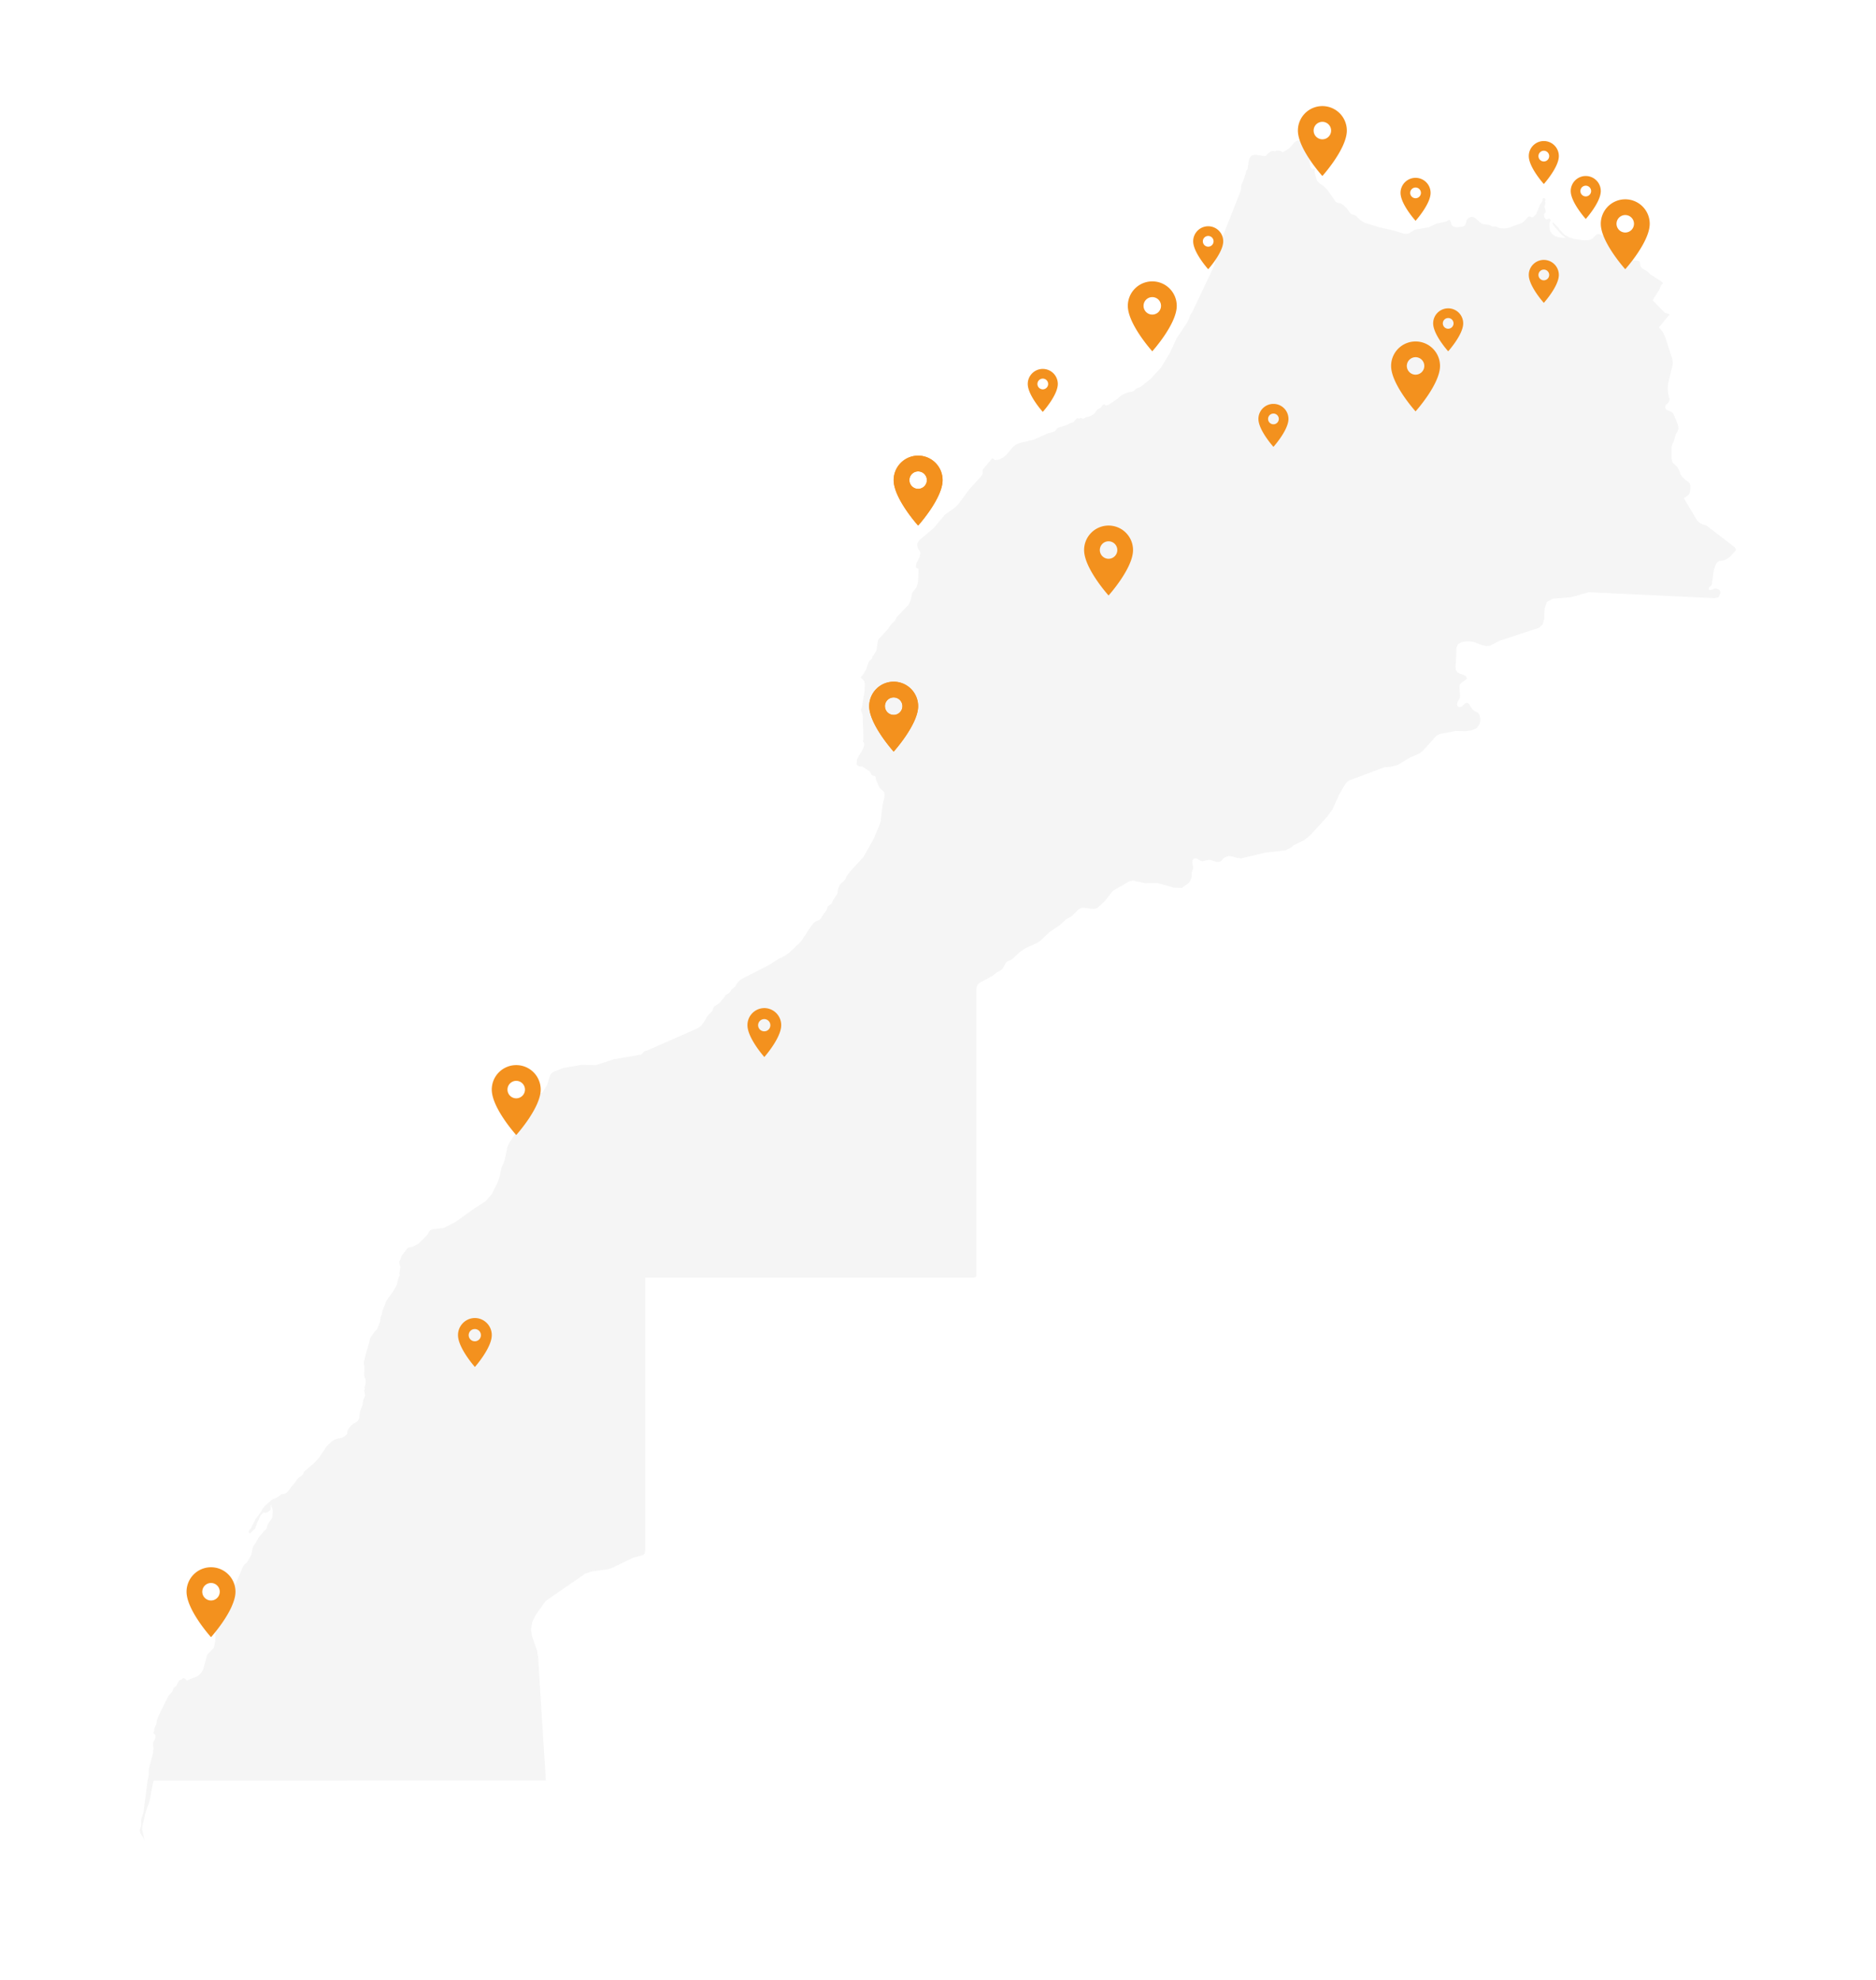 <svg xmlns="http://www.w3.org/2000/svg" xmlns:xlink="http://www.w3.org/1999/xlink" width="805.191" height="849.779" viewBox="0 0 805.191 849.779"><defs><style>.a{fill:#f5f5f5;}.b{fill:#f3911e;}.c{filter:url(#a);}</style><filter id="a" x="0" y="0" width="805.191" height="849.779" filterUnits="userSpaceOnUse"><feOffset dy="16" input="SourceAlpha"/><feGaussianBlur stdDeviation="20" result="b"/><feFlood flood-color="#1d2d41" flood-opacity="0.098"/><feComposite operator="in" in2="b"/><feComposite in="SourceGraphic"/></filter></defs><g transform="translate(-86.648 -122.393)"><g class="c" transform="matrix(1, 0, 0, 1, 86.65, 122.39)"><path class="a" d="M-3419.559-3573.989l-1.354-2.034-.192-1.13.138-.626.39-1.075.079-.643v-2.17l.179-.79.786-2.328,1.752-13.546.4-1.655.091-.663.067-1.844-.021,0,.044-1.129,1.779-6.71.178-2-.147-1.731.1-1.039.72-1.245.151-.529.052-.556-.021-.523-.137-.258-.552-.469-.156-.259.224-.658.2-1.375.814-1.867.34-1.883.376-1.068,4.45-9.116,1.536-1.6.239-.437.07-.275.481-1.1.238-.24.705-.5.248-.261.689-1.562.475-.663,1.029-.389.233-.259.294-.222.476-.03.376.149.329.27.462.548,4.685-1.881.838-.674.85-1.026.664-1.162,1.493-5.294.093-.788.42-.536,2.12-2.123.531-.674.552-2.949.126-3.9.191-1,.517-1.657.361-.755.85-1.205.005-.457-.156-.373-.087-.3-.01-.533.071-.317.379-.841.087-.3.208-.163.942-.094,1.017-.293,1.375-1.2,1.431-1.642.415-.9.286-.936.169-1.005.054-1.095-.352-1.087-.834-.165-1.757.484.3-.858.726-1.474.4-.527,2.017-1.877.183-.307,3.187-7.372.477-.607.46-.267.549-.524,1.885-3.259.6-3.121.461-.851.644-.921L-3370-3703l2.061-2.373.136-.286.7-.524.3-.31.224-.493.218-.964.165-.483.659-1.054.675-.861.527-.87.206-1.141.094-2.047-.159-.88-.546-1.044.137-.26.15-.373-.5.373-.046.539.084.635-.095.663-.307.348-1.091.767-.4.181-.564.012-.372-.109-.4.1-.673.595-.447.592-.309.551-.643,1.537-.554,1-.111.3-.088.556-.4.919-.09.42-.366.562-1.988,1.8-.636-.467.282-.782.934-1.116.229-.676,1.545-2.964,2.64-3.646.271-.729.615-.817.668-.742,3.107-2.65,1.382-.529,1.841-1.137.554-.549,1.4-.13,1.132-.73.892-1.032.678-1.006,1.743-2.054,1.191-1.762,1.641-1.182.7-.664.288-.841.353-.55,3.893-3.215,2.346-2.516,2.933-4.458,1.088-1.241,1.369-1.236.775-.538.861-.426.882-.273,1.845-.319.9-.517,1.428-1.131-.028-1.069.664-1.349,1.009-1.25,1.031-.824,1.066-.58.82-.653.527-.933.41-3.039,1.014-2.765.369-2.182.59-1.339.151-.633-.077-.767-.177-.694-.051-.707.3-.757-.315-.285.265-.663.2-.751.122-.783.027-.742-.112-.738-.4-1.005-.089-.618.042-4.14-.31-1.172,1.3-5.442.307-.744,1.28-4.738,1.949-2.76.568-.481.345-.454,1.266-3.068.289-2.106.1-.288.4-.843.23-1.482,1.718-4.353,3.182-4.5,1.146-2.091.241-.628.118-.934.684-2.1.355-.663-.159-.759.426-2.643-.124-.694-.4-1.433.115-.476.332-.532.445-1.37.238-.535,2.386-3.111.4-.3,2.032-.458,2.305-1.243,3.537-3.465.592-.794.4-.8.537-.708.993-.457,4.688-.5.815-.375,4.434-2.285,7.747-5.571,5.2-3.36,2.513-2.865,2.565-5.184.881-2.531.817-3.858,1.236-2.768,1.26-6.017.8-1.8,3.521-5.225.011-.273-.3-.436-.005-.27.579-.338,2.284-5.419,1.414-4.873.091-1.005.2-.856.847-1.842.115-.859,5.255,0,.5-.58,1.8-2.934,1-3.5.486-.993.663-.675.826-.481,4.015-1.519,7.719-1.341,6.157.13,7.606-2.505,11.665-2,.47-.326.962-1.013.2-.127.75-.168,22.172-9.749,1.4-1.1,1.021-1.327,1.685-2.843.657-.7.765-.681.641-.766.267-.965.376-.755,2.533-1.759,2-2.452.333-.7,1.769-1.1.335-.372.351-.665.216-.312,1.457-1.184.148-.2.874-1.469,1.2-1.261.656-.438,12.146-6.229,2.918-1.958,3.489-1.789,1.651-1.1,5.234-4.953,4.4-6.648,1.149-1.393.805-.674,1.616-.6.664-.742,1.031-1.645,1.072-1.369.5-.872.205-.891.218-.406,1.531-1.109.2-.32.377-1.027,1.759-2.633.254-.541.1-1.019.252-1.1.385-.979.456-.735,2.032-1.879.324-.6.256-.782,1.779-2.39,5.528-6.009,4.361-7.721,2.678-6.383.423-1.823.716-6.26.785-3.27.112-.973-.18-1.311-.475-.636-.655-.463-.727-.756-.474-.849-1.09-2.476-.355-1.632-.357-.229-.472-.051-.488-.179-.377-.383-.786-1.328-3.047-2.052-.908-.058-.983-.214-.622-.7.08-1.891.9-1.855,1.136-1.755.8-1.6.284-1.108.029-.611-.167-.475-.3-.442-.021-.308.111-.362.068-.589-.32-9.712-.164-.885-.683-1.776.535-1.16,1.115-7.023.1-2.841-.187-1.163-.445-.628-.57-.463-.545-.674,1.337-1.715.993-1.716.993-3,.486-.714.793-.71.268-.359.236-.886.6-.638.251-.569.573-.824.212-.466.594-4,.34-.787,3.9-4.236,1.722-2.422.32-.334.623-.48.354-.381.32-.483.369-.857.213-.362,5.018-5.187.512-1.021.329-.742.493-2.015.079-.817.207-.619,1.541-1.931.6-1.379.329-1.552.222-5.178-.18-.25-.8-.4-.18-.364.107-1.09.269-.769,1.156-2.252.314-1,.078-1-.336-.8-.376-.514-.374-.727-.254-.841-.03-.842.815-1.541,6.293-5.335,4.848-5.762,4.125-2.911,1.44-1.369,4.827-6.5,5.348-5.926.334-.595.045-.644-.029-1.093.4-.642,3.526-4.186.339-.2.366.1.42.451.366.108,1.043-.059.773-.18,1.56-.8,1.547-1.255,2.494-3.077,1.514-1.25,1.773-.743,5.821-1.341,6.138-2.743,1.976-.5,1.054-.446.927-1.179,1.065-.478,2.847-.885,1.7-.888.792-.182.792-.441.7-.868.724-.653.837.223.5-.312.407.068.4.194.468.056.409-.162.744-.466,1.247-.238.886-.368.806-.455.559-.426,1.439-1.868,1.229-.6,1.2-1.463.82-.279-.293.375.854.3.909-.277,3.627-2.432,1.628-1.461,1.553-.856,1.719-.628,1.541-.253.728-.269,1.349-1.2,1.534-.543,4.455-3.573,4.487-4.885,3.763-6.3,2.812-6.054,4.684-7.047.434-.878.717-2.022.983-1.582,9.2-19.405,3.692-12.631,7.736-19.581.228-1,.073-1.272.185-.745.917-2.067.888-2.817.072-.442.127-.481.564-.8.124-.517.258-2.456.294-1.216.379-.792.82-.865,1.475-.244,3.917.583.523-.1,1.15-1.158.536-.4.769-.421.773-.192.542.265.745-.35,1.015-.021,1,.245.729.484,2.509-1.5.719-.641,1.525-1.769.792-.7.887-.43,2.082-.308.38,1.16.481,1.064.663.935.974.888-.214.759.144,1.308.644,2.711.2,2.2.164.627.259.487.336.384.249.041.726-.118.217.077.06.3-.086.79.026.338.714,2.772.448,1.045.889.846,1.811,1.287,1.505,1.44,3.606,5.142.66.52,1.039.18.774.247.841.585,1.438,1.329,1.207,1.674.734.815,1.88.653,2.325,2.184,1.71.98,6.061,1.853,5.713,1.291,5.043,1.49,1.214.093.877-.243,2.458-1.563,5.924-1.032,3.573-1.615,3.636-.761,1.785-.848.431.6.4,1.308.331.571.488.4.517.214,1.186.094,2.276-.2.968-.479.391-.933.358-1.419.885-.968,1.138-.446,1.106.155.822.564,1.79,1.646.9.63,3.2.5,1.134.656.512.014.543-.058.462.012.463.154.837.4.44.148,2.168.183,1.824-.383,5.29-1.891.9-.57,1.933-2.051.449-.289.354.026.4.211.458.176.535-.084,1.357-1.382,1.666-4.115,1.083-1.607-.08-.554.2-.428.4-.162.5.266.19.424-.222.9.194.614-.43,1.588.573,2,.064.242-.827.84.132,1.438.887.956,1.293-.472.612.9-.39.472-.183.788-.045.869.156,1.679.2.674.364.616.623.782,1.1.8,1.5.484,3.1.306-1.863-1.5-3.253-3.761-.638-1.1.2-.407.578.456,2.071,2.236.327.552,2.029,2.105,1.825,1.047,2.2.771,4.421.627,1.947-.172,1.023-.257.693-.428.9-1.029.817-.658.868-.215,4.064,1.573.949.143,1.015.336,1.127.637,1.113.416.038,2.027.4,1.376.766,1.023,1.3.492,1.588,1.151,1.329,1.253,1.438.925,1.916.184.541.42.169.609.056.708.213.716.583.7,2.264,1.4,1.443,1.368,4.482,2.84.775.792-.156.377-.552.424-1.041,2.326-2.234,3.463-.348.876,5.136,5.28,1.551.465.48.274-4.545,5.517,1.633,1.94,1.078,2.277,3.04,9.46.219,1.367-.1,1.025-1.989,8.242-.141,2.4.385,2.509.446,1.489-.024.558-.333.752-.429.547-.495.437-.414.513-.2.786.258.8.656.454,1.475.527.747.554.465.6,1.917,4.6.2,1.681-.541,1.384-.638.951-.8,2.833-.587,1.282-.444,1.29,0,5,.39,1.663,2.163,2.1.764,1.444.578,1.591.88,1.25,1.1,1.021,1.243.9.714.7.28,1.045-.01,1.183-.132,1.1-.1.521-.177.474-.249.423-.32.346-1.813,1.308,5.776,9.653,1.393,1.188,2.712,1.005,11.917,9.161.661,1.135-2.467,2.767-1.416,1.085-1.581.653-1.767.254-.689.365-.693.9-.427.888-.567,1.812-.77,5.185.012.426-.059.412-.272.536-.261.266-.7.559-.162.31.188.822.686.01,1.583-.634.82-.009.886.274.692.613.212,1.041-.841,1.781-1.674.4c-16.587-.756-33.168-1.564-49.753-2.333l-4.231-.2-7.653,2.133-7.914.667-2.45,1.385-.935,2.709-.218,4.723-.618,2.117-1.532,1.5q-8.452,2.776-16.9,5.547l-4.217,2.181-1.582.132-1.817-.414-3.527-1.308-1.787-.3-1.661.024-1.8.314-1.493.833-.738,1.609-.188,6.021-.233,1.943.13,1.451.665,1,1,.652,2.07.709.456.271.324.378.256.665-.12.324-2.349,1.719-.543.67-.174.907.268,3.749-.089,1.132-.9,1.523-.284.973.148.859.508.442.707.047.762-.336,1.246-1.177.634-.336.743.191.608.648,1.169,1.87.761.726,1.534.756.5.449.407.92.194.877.056.966-.094.953-.26.841-1.25,1.721-2.271.935-2.514.353-4.2-.1-6.781,1.283-1.384.662-6.048,6.684-1.326,1.007-4.352,1.915-5.176,3.126-3.028.7-2.566.206-14.883,5.582-.977.609-.841,1.01-2.553,4.315-2.993,6.6-2.18,3-7.247,7.964-2.677,2.168-4.43,2.153-1.271,1.067-2.441,1.205-8.275.9-10.705,2.51-1.75-.238-1.763-.538-1.752-.258-1.733.617-.727.663-.5.583-.575.442-.961.225-.883-.065-2.536-.781-.823.012-2.492.557-.823-.182-1.53-.876-.725-.211-.723.22-.451.559-.159.829.34,2.076-.038.827-.6,1.79.073,1.207-.216,1.1-.437,1.033-.608.968-2.971,2.116-3.436-.131-7.1-1.962-5.356.048-5.133-1.1-1.454.271-6.852,3.944-.622.559-3.095,4.015-3.186,2.892-.885.328-.941.114-.954-.045-1.88-.316-1.993-.1-1.457.648-2.6,2.631-.653.53-2.052,1.063-2.6,2.443-4.515,3.054-3.892,3.7-1.424,1-4.8,2.134-2.908,1.973-2.822,2.692-.7.42-1.5.679-.641.513-1.461,2.584-.541.552-1.939,1.07-1.919,1.534-5.455,2.966-.8.7-.48.909-.151,1.3v48.4h-.05v19.388l.007,3.744.006,4.409,0,4.937.005,5.27.005,5.434v5.429l.005,5.245,0,4.91.005,4.372v3.723l.005,2.862v4.617l-.294.611-.833.244h-141.031v116.687l-.172,1.575-.567.743-4.344,1.189-9.347,4.467-1.539.469-7.178,1.023-2.6.9-2.676,1.856-4.595,3.176-5.336,3.672-4.269,2.946-.813,1.057-3.648,5.129-1.38,2.936-.564,3.085.447,2.934,2.069,5.911.559,2.969,1.406,22.907,1.456,22.812.468,7.363h-6.246l-1.763.009h-76.7l-14.629.023h-68.775l-.4.371-.743,3.942-.819,4.368-1.81,5.2-.282,1.436-1,4.124-.158,1.346,1.067,4.9Z" transform="translate(3481.1 4346.61)"/></g><g transform="translate(314.067 166.393)"><path class="b" d="M18,3A10.492,10.492,0,0,0,7.5,13.5C7.5,21.375,18,33,18,33S28.5,21.375,28.5,13.5A10.492,10.492,0,0,0,18,3Zm0,14.25a3.75,3.75,0,1,1,3.75-3.75A3.751,3.751,0,0,1,18,17.25Z" transform="translate(322.15 -1.473)"/><path class="b" d="M18,3A10.492,10.492,0,0,0,7.5,13.5C7.5,21.375,18,33,18,33S28.5,21.375,28.5,13.5A10.492,10.492,0,0,0,18,3Zm0,14.25a3.75,3.75,0,1,1,3.75-3.75A3.751,3.751,0,0,1,18,17.25Z" transform="translate(452.15 38.527)"/><path class="b" d="M18,3A10.492,10.492,0,0,0,7.5,13.5C7.5,21.375,18,33,18,33S28.5,21.375,28.5,13.5A10.492,10.492,0,0,0,18,3Zm0,14.25a3.75,3.75,0,1,1,3.75-3.75A3.751,3.751,0,0,1,18,17.25Z" transform="translate(362.15 99.527)"/><path class="b" d="M18,3A10.492,10.492,0,0,0,7.5,13.5C7.5,21.375,18,33,18,33S28.5,21.375,28.5,13.5A10.492,10.492,0,0,0,18,3Zm0,14.25a3.75,3.75,0,1,1,3.75-3.75A3.751,3.751,0,0,1,18,17.25Z" transform="translate(-154.85 625.527)"/><path class="b" d="M18,3A10.492,10.492,0,0,0,7.5,13.5C7.5,21.375,18,33,18,33S28.5,21.375,28.5,13.5A10.492,10.492,0,0,0,18,3Zm0,14.25a3.75,3.75,0,1,1,3.75-3.75A3.751,3.751,0,0,1,18,17.25Z" transform="translate(-23.85 410.054)"/><path class="b" d="M14.743,3A7.292,7.292,0,0,0,7.5,10.35C7.5,15.862,14.743,24,14.743,24s7.243-8.137,7.243-13.65A7.292,7.292,0,0,0,14.743,3Zm0,9.975A2.625,2.625,0,1,1,17.33,10.35,2.607,2.607,0,0,1,14.743,12.975Z" transform="translate(85.892 385.579)"/><path class="b" d="M14.743,3A7.292,7.292,0,0,0,7.5,10.35C7.5,15.862,14.743,24,14.743,24s7.243-8.137,7.243-13.65A7.292,7.292,0,0,0,14.743,3Zm0,9.975A2.625,2.625,0,1,1,17.33,10.35,2.607,2.607,0,0,1,14.743,12.975Z" transform="translate(-38.337 518.579)"/><path class="b" d="M18,3A10.492,10.492,0,0,0,7.5,13.5C7.5,21.375,18,33,18,33S28.5,21.375,28.5,13.5A10.492,10.492,0,0,0,18,3Zm0,14.25a3.75,3.75,0,1,1,3.75-3.75A3.751,3.751,0,0,1,18,17.25Z" transform="translate(138.15 245.527)"/><path class="b" d="M18,3A10.492,10.492,0,0,0,7.5,13.5C7.5,21.375,18,33,18,33S28.5,21.375,28.5,13.5A10.492,10.492,0,0,0,18,3Zm0,14.25a3.75,3.75,0,1,1,3.75-3.75A3.751,3.751,0,0,1,18,17.25Z" transform="translate(138.15 245.527)"/><path class="b" d="M18,3A10.492,10.492,0,0,0,7.5,13.5C7.5,21.375,18,33,18,33S28.5,21.375,28.5,13.5A10.492,10.492,0,0,0,18,3Zm0,14.25a3.75,3.75,0,1,1,3.75-3.75A3.751,3.751,0,0,1,18,17.25Z" transform="translate(148.65 148.527)"/><path class="b" d="M18,3A10.492,10.492,0,0,0,7.5,13.5C7.5,21.375,18,33,18,33S28.5,21.375,28.5,13.5A10.492,10.492,0,0,0,18,3Zm0,14.25a3.75,3.75,0,1,1,3.75-3.75A3.751,3.751,0,0,1,18,17.25Z" transform="translate(148.65 148.527)"/><path class="b" d="M18,3A10.492,10.492,0,0,0,7.5,13.5C7.5,21.375,18,33,18,33S28.5,21.375,28.5,13.5A10.492,10.492,0,0,0,18,3Zm0,14.25a3.75,3.75,0,1,1,3.75-3.75A3.751,3.751,0,0,1,18,17.25Z" transform="translate(230.386 178.527)"/><path class="b" d="M18,3A10.492,10.492,0,0,0,7.5,13.5C7.5,21.375,18,33,18,33S28.5,21.375,28.5,13.5A10.492,10.492,0,0,0,18,3Zm0,14.25a3.75,3.75,0,1,1,3.75-3.75A3.751,3.751,0,0,1,18,17.25Z" transform="translate(249.15 73.743)"/><path class="b" d="M13.952,3A6.447,6.447,0,0,0,7.5,9.452c0,4.839,6.452,11.982,6.452,11.982S20.4,14.29,20.4,9.452A6.447,6.447,0,0,0,13.952,3Zm0,8.756a2.3,2.3,0,1,1,2.3-2.3A2.305,2.305,0,0,1,13.952,11.756Z" transform="translate(380.199 85.311)"/><path class="b" d="M13.952,3A6.447,6.447,0,0,0,7.5,9.452c0,4.839,6.452,11.982,6.452,11.982S20.4,14.29,20.4,9.452A6.447,6.447,0,0,0,13.952,3Zm0,8.756a2.3,2.3,0,1,1,2.3-2.3A2.305,2.305,0,0,1,13.952,11.756Z" transform="translate(206.199 111.311)"/><path class="b" d="M13.952,3A6.447,6.447,0,0,0,7.5,9.452c0,4.839,6.452,11.982,6.452,11.982S20.4,14.29,20.4,9.452A6.447,6.447,0,0,0,13.952,3Zm0,8.756a2.3,2.3,0,1,1,2.3-2.3A2.305,2.305,0,0,1,13.952,11.756Z" transform="translate(305.199 126.311)"/><path class="b" d="M13.952,3A6.447,6.447,0,0,0,7.5,9.452c0,4.839,6.452,11.982,6.452,11.982S20.4,14.29,20.4,9.452A6.447,6.447,0,0,0,13.952,3Zm0,8.756a2.3,2.3,0,1,1,2.3-2.3A2.305,2.305,0,0,1,13.952,11.756Z" transform="translate(439.247 28.527)"/><path class="b" d="M13.952,3A6.447,6.447,0,0,0,7.5,9.452c0,4.839,6.452,11.982,6.452,11.982S20.4,14.29,20.4,9.452A6.447,6.447,0,0,0,13.952,3Zm0,8.756a2.3,2.3,0,1,1,2.3-2.3A2.305,2.305,0,0,1,13.952,11.756Z" transform="translate(421.247 13.527)"/><path class="b" d="M13.952,3A6.447,6.447,0,0,0,7.5,9.452c0,4.839,6.452,11.982,6.452,11.982S20.4,14.29,20.4,9.452A6.447,6.447,0,0,0,13.952,3Zm0,8.756a2.3,2.3,0,1,1,2.3-2.3A2.305,2.305,0,0,1,13.952,11.756Z" transform="translate(366.199 29.311)"/><path class="b" d="M13.952,3A6.447,6.447,0,0,0,7.5,9.452c0,4.839,6.452,11.982,6.452,11.982S20.4,14.29,20.4,9.452A6.447,6.447,0,0,0,13.952,3Zm0,8.756a2.3,2.3,0,1,1,2.3-2.3A2.305,2.305,0,0,1,13.952,11.756Z" transform="translate(421.247 64.527)"/><path class="b" d="M13.952,3A6.447,6.447,0,0,0,7.5,9.452c0,4.839,6.452,11.982,6.452,11.982S20.4,14.29,20.4,9.452A6.447,6.447,0,0,0,13.952,3Zm0,8.756a2.3,2.3,0,1,1,2.3-2.3A2.305,2.305,0,0,1,13.952,11.756Z" transform="translate(277.199 50.094)"/></g></g></svg>
